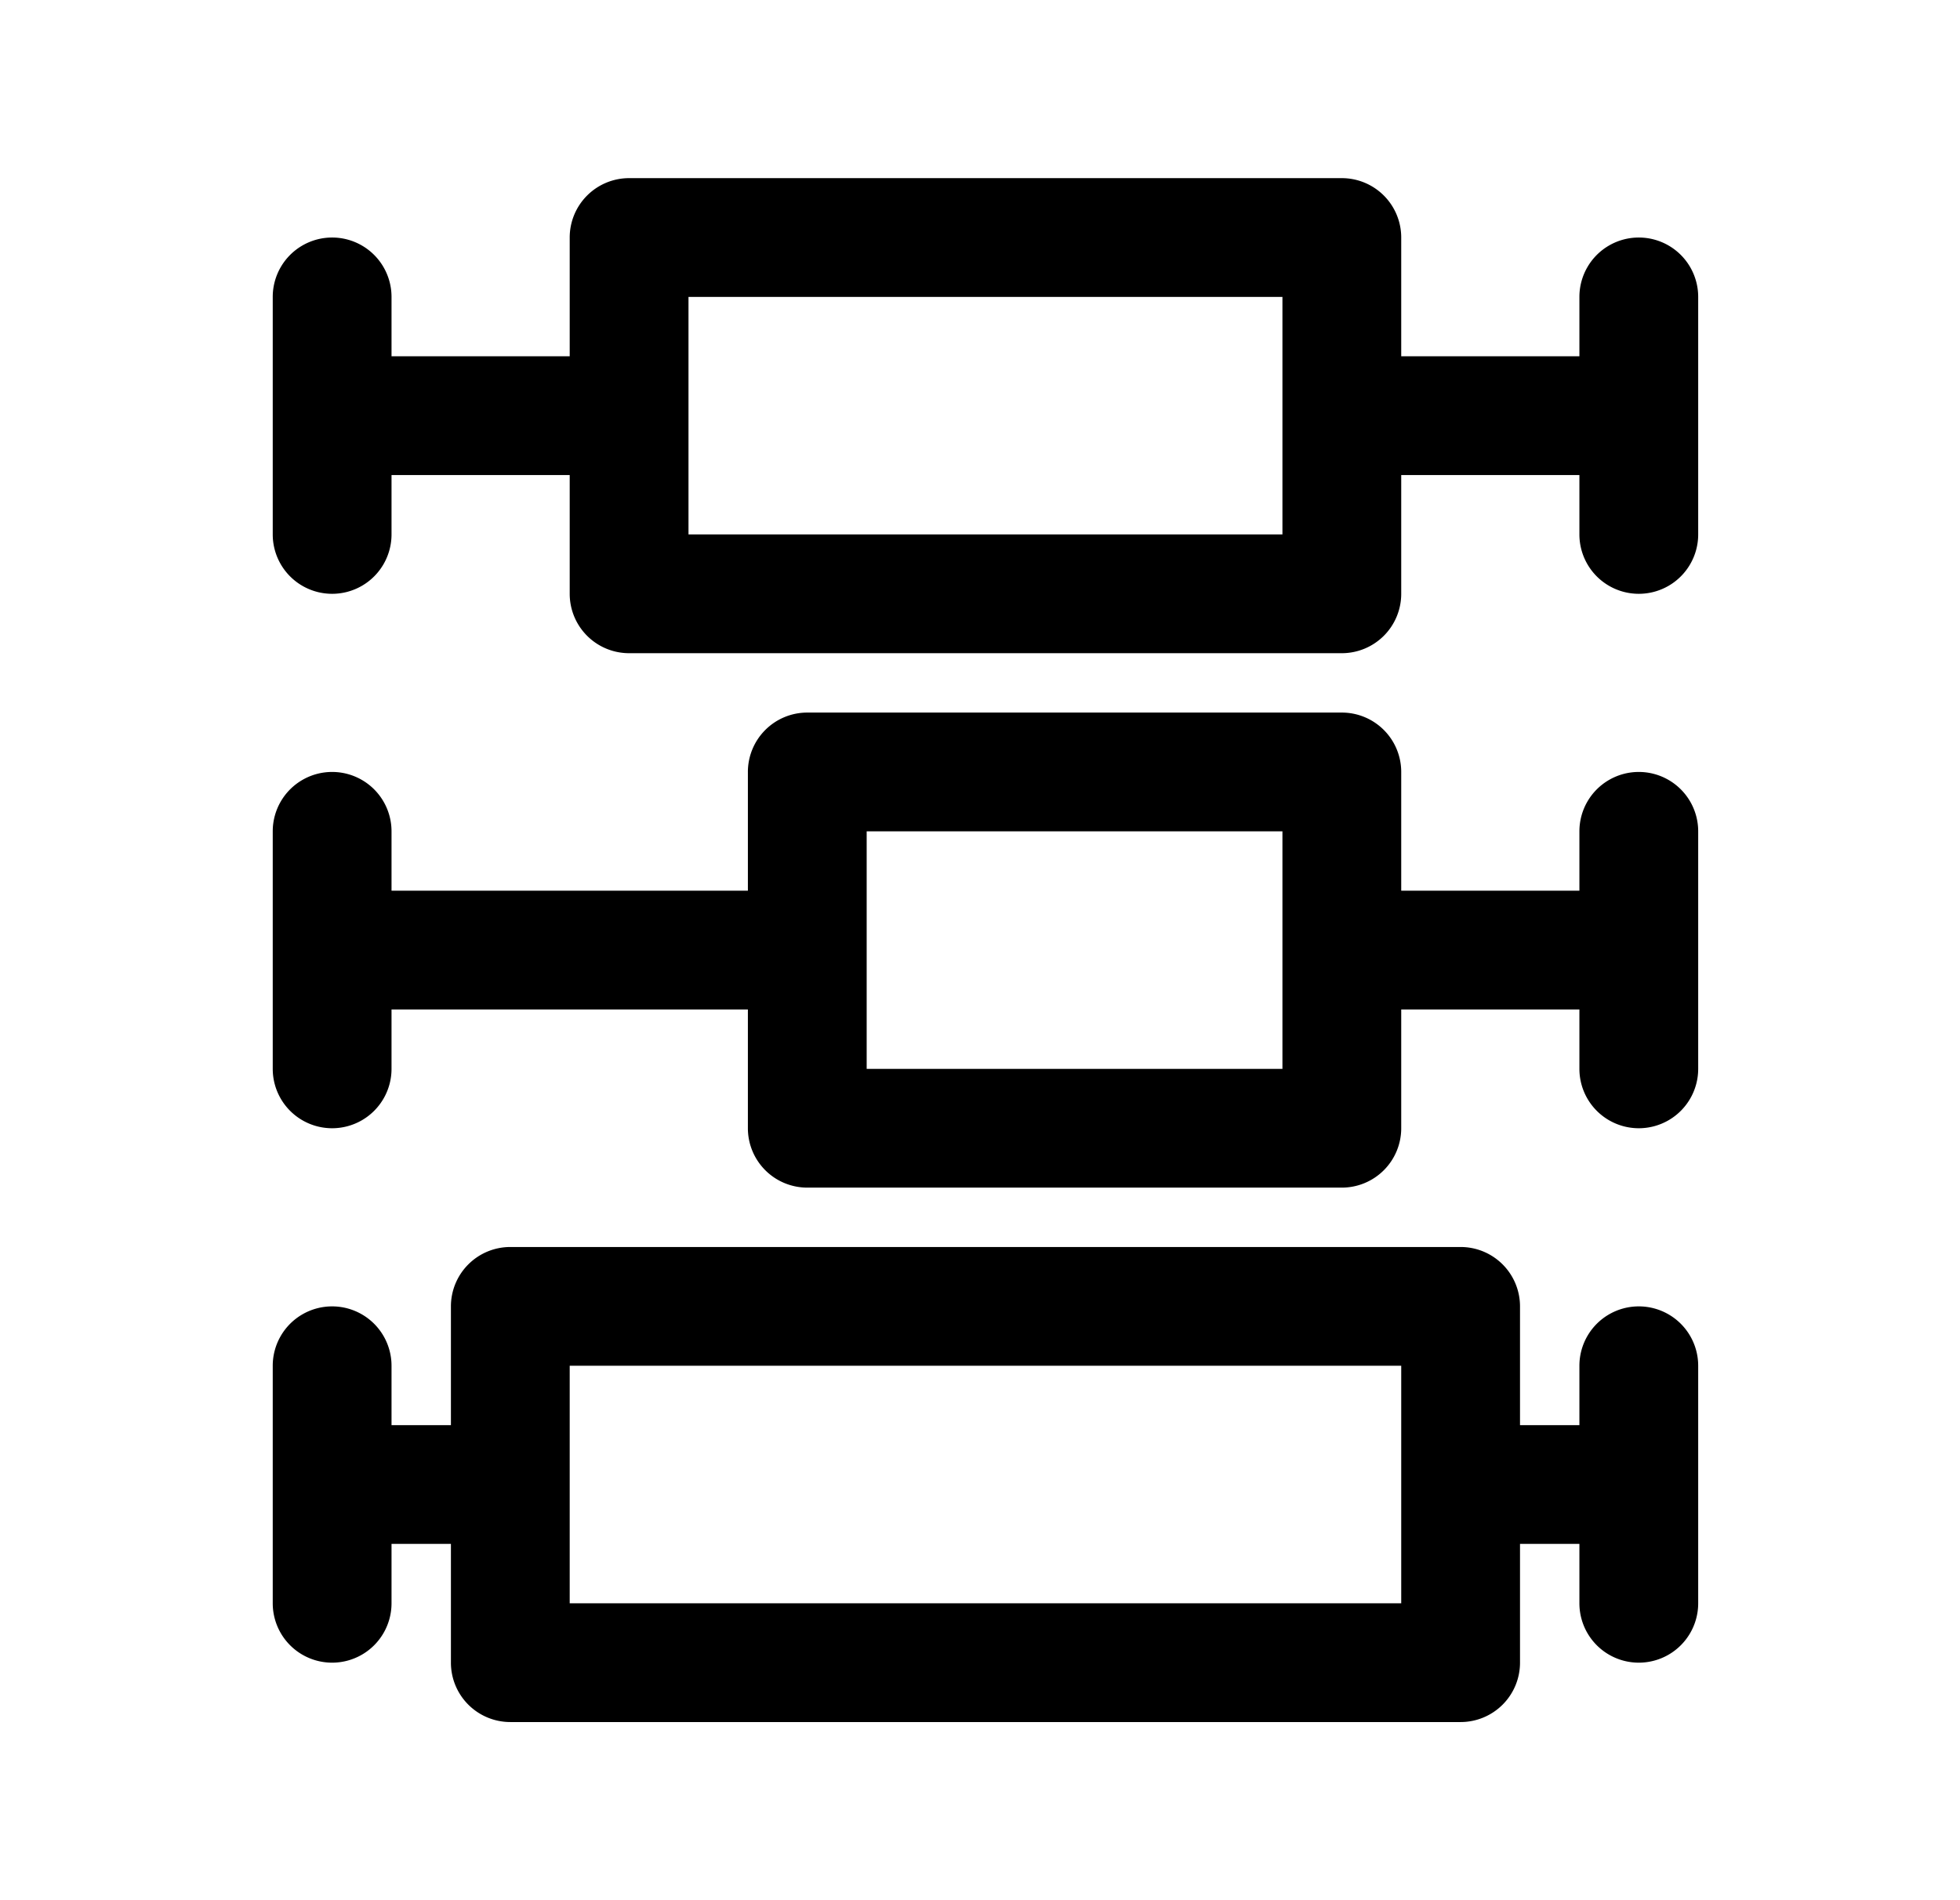 <svg xmlns="http://www.w3.org/2000/svg" width="33" height="32" fill="currentColor" viewBox="0 0 33 32">
  <path d="M24.592 21a1 1 0 0 1 1 1v2h1v-1a1 1 0 1 1 2 0v4a1 1 0 0 1-2 0v-1h-1v2a1 1 0 0 1-1 1h-16a1 1 0 0 1-1-1v-2h-1v1a1 1 0 0 1-2 0v-4a1 1 0 1 1 2 0v1h1v-2a1 1 0 0 1 1-1h16Zm-15 6h14v-4h-14v4Zm13-15a1 1 0 0 1 1 1v2h3v-1a1 1 0 1 1 2 0v4a1 1 0 0 1-2 0v-1h-3v2a1 1 0 0 1-1 1h-9a1 1 0 0 1-1-1v-2h-6v1a1 1 0 0 1-2 0v-4a1 1 0 1 1 2 0v1h6v-2a1 1 0 0 1 1-1h9Zm-8 6h7v-4h-7v4Zm8-15a1 1 0 0 1 1 1v2h3V5a1 1 0 1 1 2 0v4a1 1 0 0 1-2 0V8h-3v2a1 1 0 0 1-1 1h-12a1 1 0 0 1-1-1V8h-3v1a1 1 0 0 1-2 0V5a1 1 0 1 1 2 0v1h3V4a1 1 0 0 1 1-1h12Zm-11 6h10V5h-10v4Z"/>
</svg>
